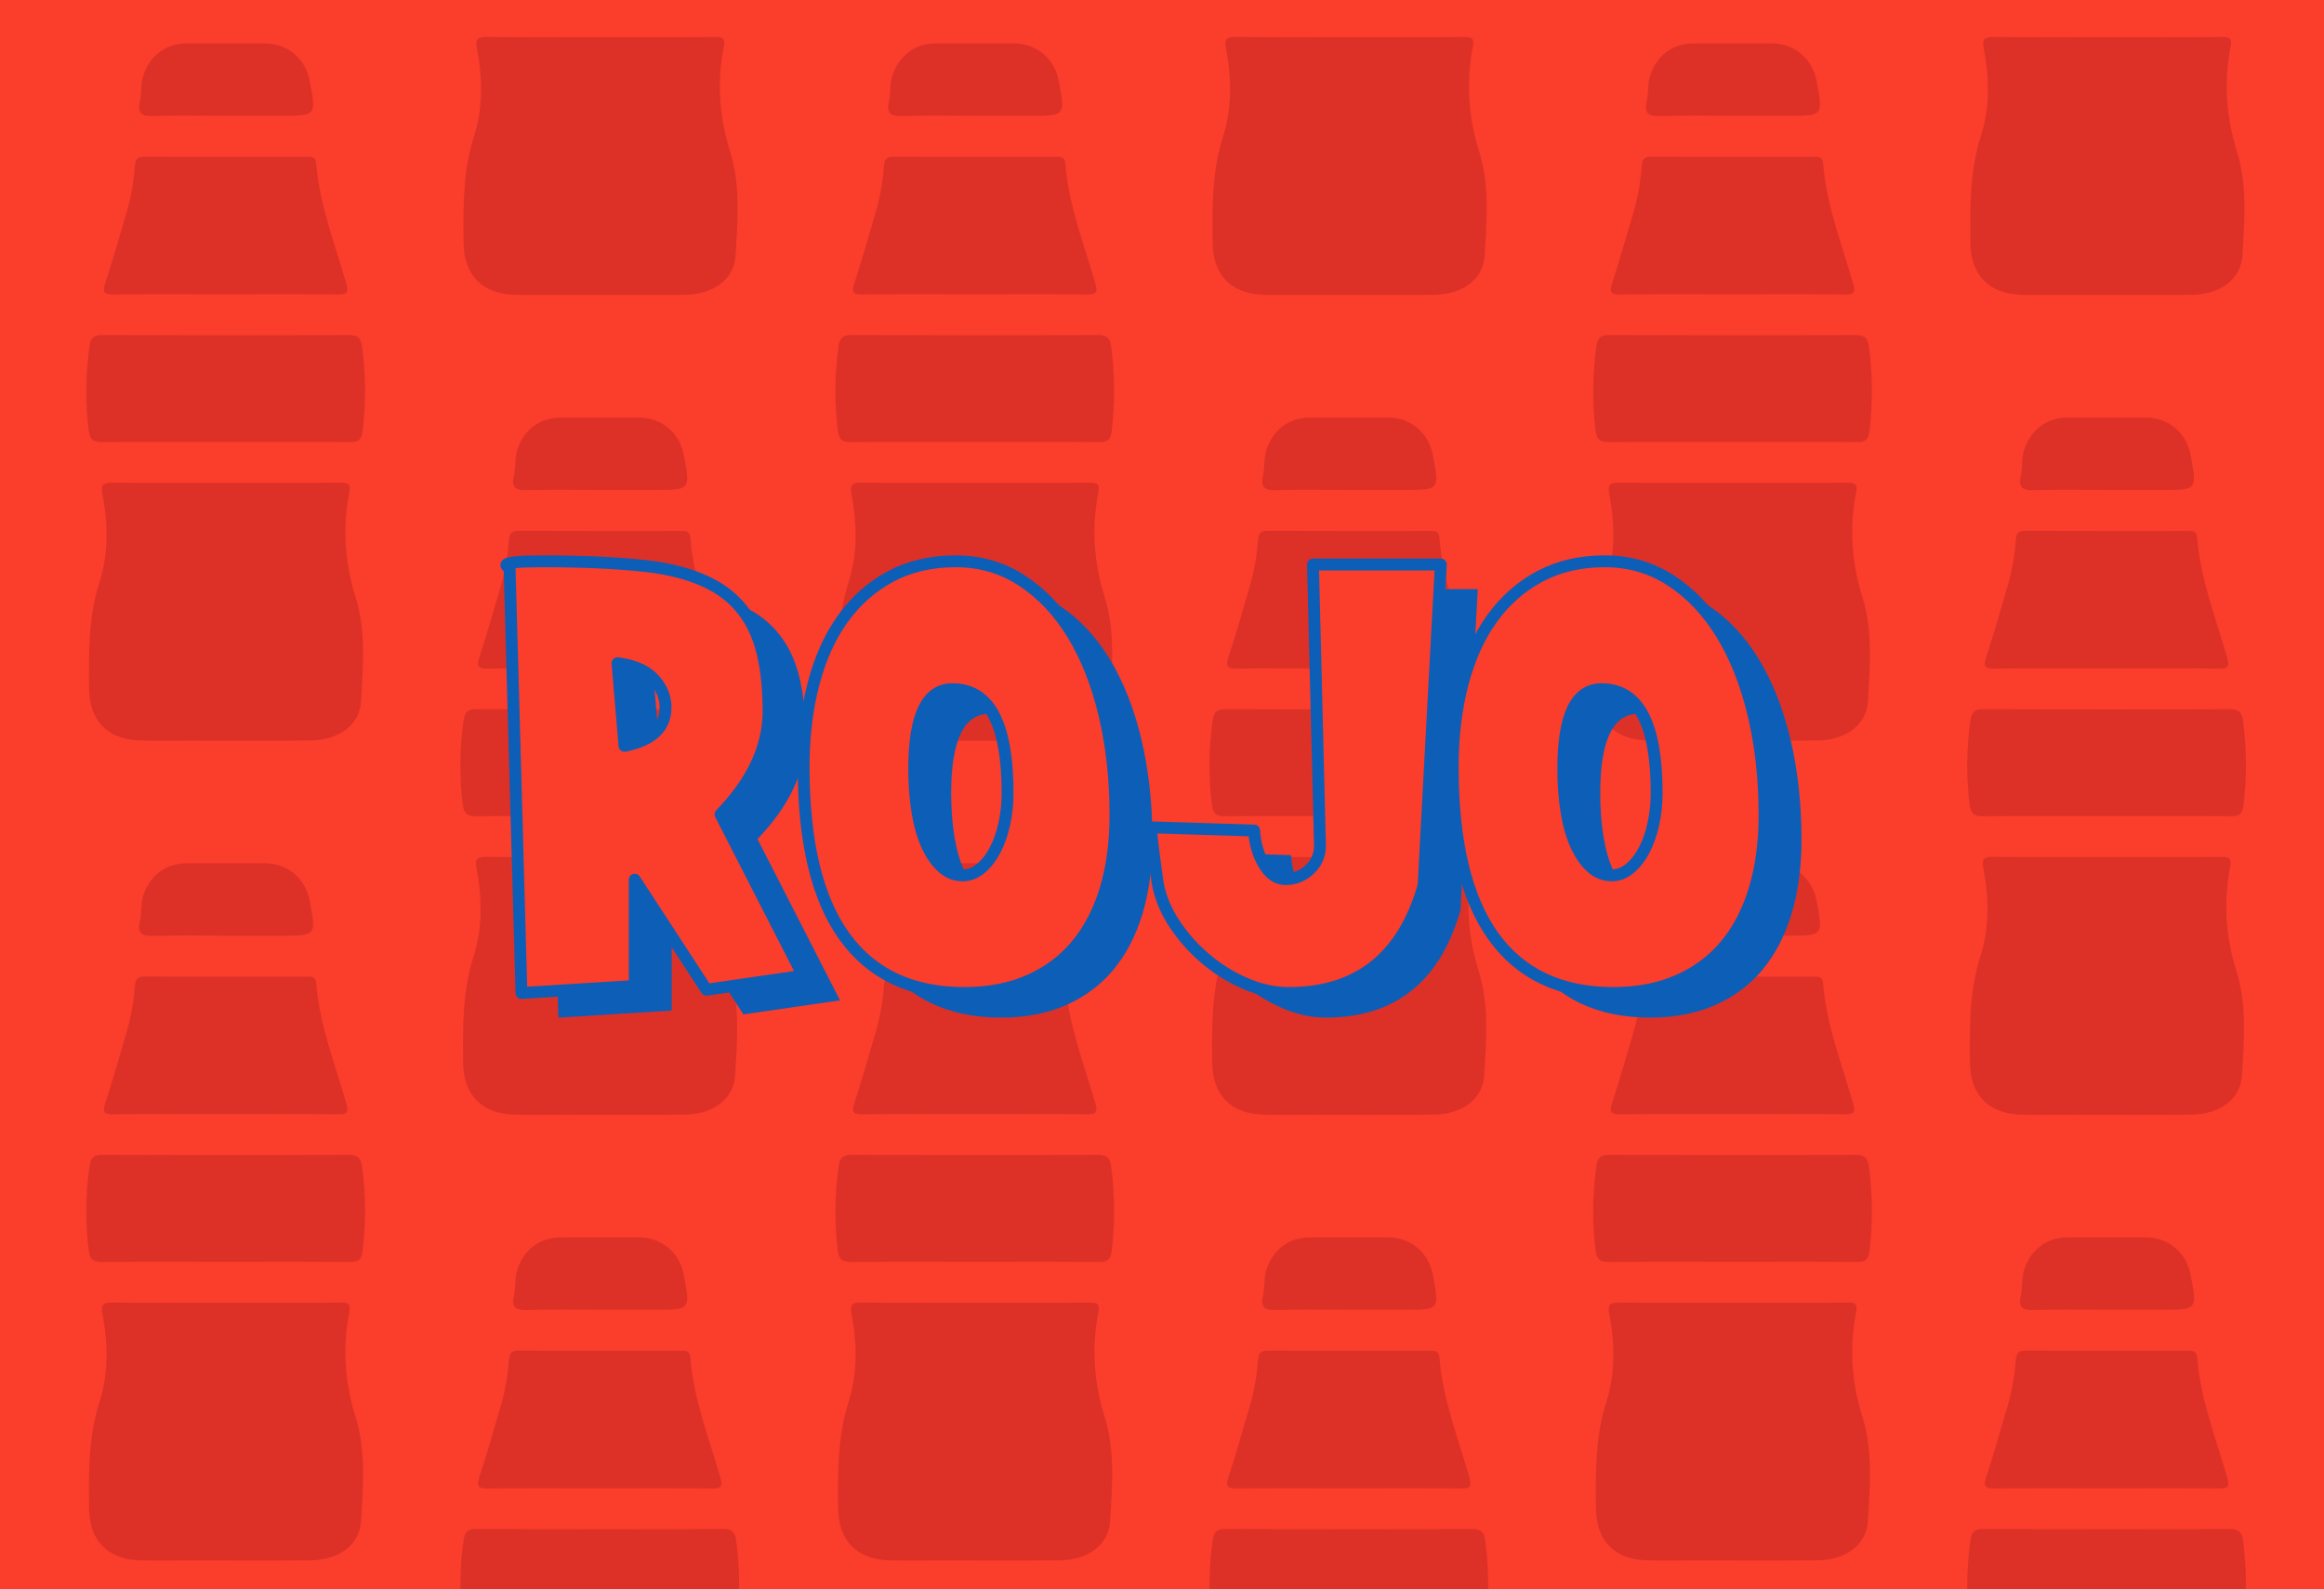 <?xml version="1.0" encoding="utf-8"?>
<!-- Generator: Adobe Illustrator 26.5.0, SVG Export Plug-In . SVG Version: 6.00 Build 0)  -->
<svg version="1.1" id="Capa_1" xmlns="http://www.w3.org/2000/svg" xmlns:xlink="http://www.w3.org/1999/xlink" x="0px" y="0px"
	 viewBox="0 0 392 268" enable-background="new 0 0 392 268" xml:space="preserve">
<g>
	<defs>
		<rect id="SVGID_00000073698824211897104580000006098695070590471857_" x="-1.538" width="393.538" height="268"/>
	</defs>
	<clipPath id="SVGID_00000050660967719584200930000017044938669667487890_">
		<use xlink:href="#SVGID_00000073698824211897104580000006098695070590471857_"  overflow="visible"/>
	</clipPath>
	
		<rect x="-1.538" clip-path="url(#SVGID_00000050660967719584200930000017044938669667487890_)" fill="#FB3D2C" width="393.538" height="268"/>
	
		<g id="ssG007.tif_00000035495940440277782720000016187224065807782787_" clip-path="url(#SVGID_00000050660967719584200930000017044938669667487890_)">
		<g>
			<path fill="#DD3128" d="M38.281,81.434c6.377,0,12.754,0.035,19.13-0.027c1.417-0.014,1.787,0.224,1.486,1.767
				c-1.148,5.896-0.725,11.746,1.07,17.48c1.81,5.78,1.281,11.717,0.94,17.574c-0.24,4.116-3.809,6.608-8.568,6.653
				c-6.684,0.064-13.368,0.019-20.053,0.019c-2.843,0-5.687,0.047-8.528-0.016c-5.564-0.123-8.677-3.262-8.734-8.787
				c-0.062-6.05-0.121-12.056,1.769-17.973c1.534-4.8,1.43-9.84,0.483-14.797c-0.293-1.532,0.066-1.949,1.643-1.929
				C25.373,81.482,31.827,81.434,38.281,81.434z"/>
			<path fill="#DD3128" d="M38.011,74.53c-6.917,0-13.835-0.043-20.752,0.033c-1.544,0.017-2.107-0.431-2.301-1.998
				c-0.59-4.756-0.521-9.477,0.151-14.214c0.195-1.373,0.703-1.862,2.176-1.855c13.835,0.062,27.67,0.063,41.504,0.001
				c1.576-0.007,2.104,0.5,2.3,2.017c0.612,4.743,0.656,9.457,0.075,14.211c-0.189,1.544-0.779,1.842-2.171,1.831
				C52,74.499,45.006,74.53,38.011,74.53z"/>
			<path fill="#DD3128" d="M38.084,49.634c-6.294,0-12.589-0.043-18.883,0.031c-1.55,0.018-1.972-0.28-1.457-1.867
				c1.297-3.999,2.456-8.044,3.634-12.081c0.731-2.503,1.173-5.073,1.367-7.667c0.084-1.124,0.367-1.632,1.6-1.627
				c9.134,0.037,18.269,0.02,27.403,0.019c0.791,0,1.509-0.036,1.597,1.107c0.542,7.016,3.137,13.535,5.05,20.213
				c0.455,1.589,0.173,1.922-1.429,1.903C50.673,49.59,44.378,49.634,38.084,49.634z"/>
			<path fill="#DD3128" d="M37.978,19.535c-3.995,0-7.992-0.091-11.983,0.039c-1.942,0.063-2.917-0.271-2.393-2.493
				c0.313-1.326,0.107-2.743,0.499-4.093c1.017-3.509,3.796-5.665,7.429-5.673c4.379-0.01,8.757-0.011,13.136,0
				c3.842,0.009,6.871,2.561,7.586,6.364c1.102,5.856,1.102,5.856-4.825,5.856C44.278,19.535,41.128,19.535,37.978,19.535z"/>
		</g>
	</g>
	
		<g id="ssG007.tif_00000057847868053449332350000014329583423041025947_" clip-path="url(#SVGID_00000050660967719584200930000017044938669667487890_)">
		<g>
			<path fill="#DD3128" d="M38.281,219.693c6.377,0,12.754,0.035,19.13-0.027c1.417-0.014,1.787,0.224,1.486,1.767
				c-1.148,5.896-0.725,11.746,1.07,17.48c1.81,5.78,1.281,11.717,0.94,17.574c-0.24,4.116-3.809,6.608-8.568,6.653
				c-6.684,0.064-13.368,0.019-20.053,0.019c-2.843,0-5.687,0.047-8.528-0.016c-5.564-0.123-8.677-3.262-8.734-8.787
				c-0.062-6.05-0.121-12.056,1.769-17.973c1.534-4.8,1.43-9.84,0.483-14.797c-0.293-1.532,0.066-1.949,1.643-1.929
				C25.373,219.741,31.827,219.693,38.281,219.693z"/>
			<path fill="#DD3128" d="M38.011,212.789c-6.917,0-13.835-0.043-20.752,0.033c-1.544,0.017-2.107-0.431-2.301-1.998
				c-0.59-4.756-0.521-9.477,0.151-14.214c0.195-1.373,0.703-1.862,2.176-1.855c13.835,0.062,27.67,0.063,41.504,0.001
				c1.576-0.007,2.104,0.5,2.3,2.017c0.612,4.743,0.656,9.457,0.075,14.211c-0.189,1.544-0.779,1.842-2.171,1.831
				C52,212.758,45.006,212.789,38.011,212.789z"/>
			<path fill="#DD3128" d="M38.084,187.893c-6.294,0-12.589-0.043-18.883,0.031c-1.55,0.018-1.972-0.28-1.457-1.867
				c1.297-3.999,2.456-8.044,3.634-12.081c0.731-2.503,1.173-5.073,1.367-7.667c0.084-1.124,0.367-1.632,1.6-1.627
				c9.134,0.037,18.269,0.02,27.403,0.019c0.791,0,1.509-0.036,1.597,1.107c0.542,7.016,3.137,13.535,5.05,20.213
				c0.455,1.589,0.173,1.922-1.429,1.903C50.673,187.849,44.378,187.893,38.084,187.893z"/>
			<path fill="#DD3128" d="M37.978,157.794c-3.995,0-7.992-0.09-11.983,0.039c-1.942,0.063-2.917-0.271-2.393-2.493
				c0.313-1.326,0.107-2.743,0.499-4.093c1.017-3.509,3.796-5.665,7.429-5.673c4.379-0.01,8.757-0.011,13.136,0
				c3.842,0.009,6.871,2.561,7.586,6.364c1.102,5.856,1.102,5.856-4.825,5.856C44.278,157.794,41.128,157.794,37.978,157.794z"/>
		</g>
	</g>
	
		<g id="ssG007.tif_00000060727394642934699630000006688403335717197474_" clip-path="url(#SVGID_00000050660967719584200930000017044938669667487890_)">
		<g>
			<path fill="#DD3128" d="M101.376,144.529c6.377,0,12.754,0.035,19.13-0.027c1.417-0.014,1.787,0.224,1.486,1.767
				c-1.148,5.896-0.725,11.746,1.07,17.48c1.81,5.78,1.281,11.717,0.94,17.574c-0.24,4.116-3.809,6.608-8.568,6.653
				c-6.684,0.064-13.368,0.019-20.053,0.019c-2.843,0-5.687,0.047-8.528-0.016c-5.564-0.123-8.677-3.262-8.734-8.787
				c-0.062-6.05-0.121-12.056,1.769-17.973c1.534-4.8,1.43-9.84,0.483-14.797c-0.293-1.532,0.066-1.949,1.643-1.929
				C88.468,144.577,94.922,144.529,101.376,144.529z"/>
			<path fill="#DD3128" d="M101.106,137.625c-6.917,0-13.835-0.043-20.752,0.033c-1.544,0.017-2.107-0.431-2.301-1.998
				c-0.59-4.756-0.521-9.477,0.151-14.214c0.195-1.373,0.703-1.862,2.176-1.855c13.835,0.062,27.67,0.063,41.504,0.001
				c1.576-0.007,2.104,0.5,2.3,2.017c0.612,4.743,0.656,9.457,0.075,14.211c-0.189,1.544-0.779,1.842-2.171,1.831
				C115.095,137.594,108.101,137.625,101.106,137.625z"/>
			<path fill="#DD3128" d="M101.179,112.729c-6.294,0-12.589-0.043-18.883,0.031c-1.55,0.018-1.972-0.28-1.457-1.867
				c1.297-3.999,2.456-8.044,3.634-12.081c0.731-2.503,1.173-5.073,1.367-7.667c0.084-1.124,0.367-1.632,1.6-1.627
				c9.134,0.037,18.269,0.02,27.403,0.019c0.791,0,1.509-0.036,1.597,1.107c0.542,7.016,3.137,13.535,5.05,20.213
				c0.455,1.589,0.173,1.922-1.429,1.903C113.768,112.685,107.473,112.729,101.179,112.729z"/>
			<path fill="#DD3128" d="M101.073,82.63c-3.995,0-7.992-0.091-11.983,0.039c-1.942,0.063-2.917-0.271-2.393-2.493
				c0.313-1.326,0.107-2.743,0.499-4.093c1.017-3.509,3.796-5.665,7.429-5.673c4.379-0.01,8.757-0.011,13.136,0
				c3.842,0.009,6.871,2.561,7.586,6.364c1.102,5.856,1.102,5.856-4.825,5.856C107.373,82.63,104.223,82.63,101.073,82.63z"/>
		</g>
	</g>
	
		<g id="ssG007.tif_00000138547671817535460700000002797766341291510403_" clip-path="url(#SVGID_00000050660967719584200930000017044938669667487890_)">
		<g>
			<path fill="#DD3128" d="M101.106,275.884c-6.917,0-13.835-0.043-20.752,0.033c-1.544,0.017-2.107-0.431-2.301-1.998
				c-0.59-4.756-0.521-9.477,0.151-14.214c0.195-1.373,0.703-1.862,2.176-1.855c13.835,0.062,27.67,0.063,41.504,0.001
				c1.576-0.007,2.104,0.5,2.3,2.017c0.612,4.743,0.656,9.457,0.075,14.211c-0.189,1.544-0.779,1.842-2.171,1.831
				C115.095,275.853,108.101,275.884,101.106,275.884z"/>
			<path fill="#DD3128" d="M101.179,250.988c-6.294,0-12.589-0.043-18.883,0.031c-1.55,0.018-1.972-0.28-1.457-1.867
				c1.297-3.999,2.456-8.044,3.634-12.081c0.731-2.503,1.173-5.073,1.367-7.667c0.084-1.124,0.367-1.632,1.6-1.627
				c9.134,0.037,18.269,0.02,27.403,0.019c0.791,0,1.509-0.036,1.597,1.107c0.542,7.016,3.137,13.535,5.05,20.213
				c0.455,1.589,0.173,1.922-1.429,1.903C113.768,250.944,107.473,250.988,101.179,250.988z"/>
			<path fill="#DD3128" d="M101.073,220.889c-3.995,0-7.992-0.09-11.983,0.039c-1.942,0.063-2.917-0.271-2.393-2.493
				c0.313-1.326,0.107-2.743,0.499-4.093c1.017-3.509,3.796-5.665,7.429-5.673c4.379-0.01,8.757-0.011,13.136,0
				c3.842,0.009,6.871,2.561,7.586,6.364c1.102,5.856,1.102,5.856-4.825,5.856C107.373,220.889,104.223,220.889,101.073,220.889z"/>
		</g>
	</g>
	
		<g id="ssG007.tif_00000035492416033863891790000001280443585147980211_" clip-path="url(#SVGID_00000050660967719584200930000017044938669667487890_)">
		<g>
			<path fill="#DD3128" d="M101.449,6.269c6.377,0,12.754,0.035,19.131-0.027c1.417-0.014,1.787,0.224,1.486,1.767
				c-1.148,5.896-0.725,11.746,1.07,17.48c1.81,5.78,1.281,11.717,0.94,17.574c-0.24,4.116-3.809,6.608-8.568,6.653
				c-6.684,0.064-13.368,0.019-20.053,0.019c-2.843,0-5.687,0.047-8.528-0.016c-5.564-0.123-8.677-3.262-8.734-8.787
				c-0.062-6.05-0.121-12.056,1.769-17.973c1.534-4.8,1.43-9.84,0.483-14.797c-0.293-1.532,0.066-1.949,1.643-1.929
				C88.541,6.317,94.995,6.269,101.449,6.269z"/>
		</g>
	</g>
	
		<g id="ssG007.tif_00000086682627114618472850000009862017253254519941_" clip-path="url(#SVGID_00000050660967719584200930000017044938669667487890_)">
		<g>
			<path fill="#DD3128" d="M164.631,81.434c6.377,0,12.754,0.035,19.13-0.027c1.417-0.014,1.787,0.224,1.486,1.767
				c-1.148,5.896-0.725,11.746,1.07,17.48c1.81,5.78,1.281,11.717,0.94,17.574c-0.24,4.116-3.809,6.608-8.568,6.653
				c-6.684,0.064-13.368,0.019-20.053,0.019c-2.843,0-5.687,0.047-8.528-0.016c-5.564-0.123-8.677-3.262-8.734-8.787
				c-0.062-6.05-0.121-12.056,1.769-17.973c1.534-4.8,1.43-9.84,0.483-14.797c-0.293-1.532,0.066-1.949,1.643-1.929
				C151.723,81.482,158.177,81.434,164.631,81.434z"/>
			<path fill="#DD3128" d="M164.361,74.53c-6.917,0-13.835-0.043-20.752,0.033c-1.544,0.017-2.107-0.431-2.301-1.998
				c-0.59-4.756-0.521-9.477,0.151-14.214c0.195-1.373,0.703-1.862,2.176-1.855c13.835,0.062,27.67,0.063,41.504,0.001
				c1.576-0.007,2.104,0.5,2.3,2.017c0.612,4.743,0.656,9.457,0.075,14.211c-0.189,1.544-0.779,1.842-2.171,1.831
				C178.35,74.499,171.355,74.53,164.361,74.53z"/>
			<path fill="#DD3128" d="M164.434,49.634c-6.294,0-12.589-0.043-18.883,0.031c-1.55,0.018-1.972-0.28-1.457-1.867
				c1.297-3.999,2.456-8.044,3.634-12.081c0.731-2.503,1.173-5.073,1.367-7.667c0.084-1.124,0.367-1.632,1.6-1.627
				c9.134,0.037,18.269,0.02,27.403,0.019c0.791,0,1.509-0.036,1.597,1.107c0.542,7.016,3.137,13.535,5.05,20.213
				c0.455,1.589,0.173,1.922-1.429,1.903C177.023,49.59,170.728,49.634,164.434,49.634z"/>
			<path fill="#DD3128" d="M164.328,19.535c-3.995,0-7.992-0.091-11.983,0.039c-1.942,0.063-2.917-0.271-2.393-2.493
				c0.313-1.326,0.107-2.743,0.499-4.093c1.017-3.509,3.796-5.665,7.429-5.673c4.379-0.01,8.757-0.011,13.136,0
				c3.842,0.009,6.871,2.561,7.586,6.364c1.102,5.856,1.102,5.856-4.825,5.856C170.627,19.535,167.478,19.535,164.328,19.535z"/>
		</g>
	</g>
	
		<g id="ssG007.tif_00000171708514062355620700000011679776045363908996_" clip-path="url(#SVGID_00000050660967719584200930000017044938669667487890_)">
		<g>
			<path fill="#DD3128" d="M164.631,219.693c6.377,0,12.754,0.035,19.13-0.027c1.417-0.014,1.787,0.224,1.486,1.767
				c-1.148,5.896-0.725,11.746,1.07,17.48c1.81,5.78,1.281,11.717,0.94,17.574c-0.24,4.116-3.809,6.608-8.568,6.653
				c-6.684,0.064-13.368,0.019-20.053,0.019c-2.843,0-5.687,0.047-8.528-0.016c-5.564-0.123-8.677-3.262-8.734-8.787
				c-0.062-6.05-0.121-12.056,1.769-17.973c1.534-4.8,1.43-9.84,0.483-14.797c-0.293-1.532,0.066-1.949,1.643-1.929
				C151.723,219.741,158.177,219.693,164.631,219.693z"/>
			<path fill="#DD3128" d="M164.361,212.789c-6.917,0-13.835-0.043-20.752,0.033c-1.544,0.017-2.107-0.431-2.301-1.998
				c-0.59-4.756-0.521-9.477,0.151-14.214c0.195-1.373,0.703-1.862,2.176-1.855c13.835,0.062,27.67,0.063,41.504,0.001
				c1.576-0.007,2.104,0.5,2.3,2.017c0.612,4.743,0.656,9.457,0.075,14.211c-0.189,1.544-0.779,1.842-2.171,1.831
				C178.35,212.758,171.355,212.789,164.361,212.789z"/>
			<path fill="#DD3128" d="M164.434,187.893c-6.294,0-12.589-0.043-18.883,0.031c-1.55,0.018-1.972-0.28-1.457-1.867
				c1.297-3.999,2.456-8.044,3.634-12.081c0.731-2.503,1.173-5.073,1.367-7.667c0.084-1.124,0.367-1.632,1.6-1.627
				c9.134,0.037,18.269,0.02,27.403,0.019c0.791,0,1.509-0.036,1.597,1.107c0.542,7.016,3.137,13.535,5.05,20.213
				c0.455,1.589,0.173,1.922-1.429,1.903C177.023,187.849,170.728,187.893,164.434,187.893z"/>
			<path fill="#DD3128" d="M164.328,157.794c-3.995,0-7.992-0.09-11.983,0.039c-1.942,0.063-2.917-0.271-2.393-2.493
				c0.313-1.326,0.107-2.743,0.499-4.093c1.017-3.509,3.796-5.665,7.429-5.673c4.379-0.01,8.757-0.011,13.136,0
				c3.842,0.009,6.871,2.561,7.586,6.364c1.102,5.856,1.102,5.856-4.825,5.856C170.627,157.794,167.478,157.794,164.328,157.794z"/>
		</g>
	</g>
	
		<g id="ssG007.tif_00000142872653811483875290000016807355390005127094_" clip-path="url(#SVGID_00000050660967719584200930000017044938669667487890_)">
		<g>
			<path fill="#DD3128" d="M227.726,144.529c6.377,0,12.754,0.035,19.13-0.027c1.417-0.014,1.787,0.224,1.486,1.767
				c-1.148,5.896-0.725,11.746,1.07,17.48c1.81,5.78,1.281,11.717,0.94,17.574c-0.24,4.116-3.809,6.608-8.568,6.653
				c-6.684,0.064-13.368,0.019-20.053,0.019c-2.843,0-5.687,0.047-8.528-0.016c-5.564-0.123-8.677-3.262-8.734-8.787
				c-0.062-6.05-0.121-12.056,1.769-17.973c1.534-4.8,1.43-9.84,0.483-14.797c-0.293-1.532,0.066-1.949,1.643-1.929
				C214.818,144.577,221.272,144.529,227.726,144.529z"/>
			<path fill="#DD3128" d="M227.456,137.625c-6.917,0-13.835-0.043-20.752,0.033c-1.544,0.017-2.107-0.431-2.301-1.998
				c-0.59-4.756-0.521-9.477,0.151-14.214c0.195-1.373,0.703-1.862,2.176-1.855c13.835,0.062,27.67,0.063,41.504,0.001
				c1.576-0.007,2.104,0.5,2.3,2.017c0.612,4.743,0.656,9.457,0.075,14.211c-0.189,1.544-0.779,1.842-2.171,1.831
				C241.445,137.594,234.45,137.625,227.456,137.625z"/>
			<path fill="#DD3128" d="M227.529,112.729c-6.294,0-12.589-0.043-18.883,0.031c-1.55,0.018-1.972-0.28-1.457-1.867
				c1.297-3.999,2.456-8.044,3.634-12.081c0.731-2.503,1.173-5.073,1.367-7.667c0.084-1.124,0.367-1.632,1.6-1.627
				c9.134,0.037,18.269,0.02,27.403,0.019c0.791,0,1.509-0.036,1.597,1.107c0.542,7.016,3.137,13.535,5.05,20.213
				c0.455,1.589,0.173,1.922-1.429,1.903C240.118,112.685,233.823,112.729,227.529,112.729z"/>
			<path fill="#DD3128" d="M227.423,82.63c-3.995,0-7.992-0.091-11.983,0.039c-1.942,0.063-2.917-0.271-2.393-2.493
				c0.313-1.326,0.107-2.743,0.499-4.093c1.017-3.509,3.796-5.665,7.429-5.673c4.379-0.01,8.757-0.011,13.136,0
				c3.842,0.009,6.871,2.561,7.586,6.364c1.102,5.856,1.102,5.856-4.825,5.856C233.722,82.63,230.573,82.63,227.423,82.63z"/>
		</g>
	</g>
	
		<g id="ssG007.tif_00000065034168651142762520000003978465185327338880_" clip-path="url(#SVGID_00000050660967719584200930000017044938669667487890_)">
		<g>
			<path fill="#DD3128" d="M227.456,275.884c-6.917,0-13.835-0.043-20.752,0.033c-1.544,0.017-2.107-0.431-2.301-1.998
				c-0.59-4.756-0.521-9.477,0.151-14.214c0.195-1.373,0.703-1.862,2.176-1.855c13.835,0.062,27.67,0.063,41.504,0.001
				c1.576-0.007,2.104,0.5,2.3,2.017c0.612,4.743,0.656,9.457,0.075,14.211c-0.189,1.544-0.779,1.842-2.171,1.831
				C241.445,275.853,234.45,275.884,227.456,275.884z"/>
			<path fill="#DD3128" d="M227.529,250.988c-6.294,0-12.589-0.043-18.883,0.031c-1.55,0.018-1.972-0.28-1.457-1.867
				c1.297-3.999,2.456-8.044,3.634-12.081c0.731-2.503,1.173-5.073,1.367-7.667c0.084-1.124,0.367-1.632,1.6-1.627
				c9.134,0.037,18.269,0.02,27.403,0.019c0.791,0,1.509-0.036,1.597,1.107c0.542,7.016,3.137,13.535,5.05,20.213
				c0.455,1.589,0.173,1.922-1.429,1.903C240.118,250.944,233.823,250.988,227.529,250.988z"/>
			<path fill="#DD3128" d="M227.423,220.889c-3.995,0-7.992-0.09-11.983,0.039c-1.942,0.063-2.917-0.271-2.393-2.493
				c0.313-1.326,0.107-2.743,0.499-4.093c1.017-3.509,3.796-5.665,7.429-5.673c4.379-0.01,8.757-0.011,13.136,0
				c3.842,0.009,6.871,2.561,7.586,6.364c1.102,5.856,1.102,5.856-4.825,5.856C233.722,220.889,230.573,220.889,227.423,220.889z"/>
		</g>
	</g>
	
		<g id="ssG007.tif_00000043439954179853111270000009093086759201421490_" clip-path="url(#SVGID_00000050660967719584200930000017044938669667487890_)">
		<g>
			<path fill="#DD3128" d="M227.799,6.269c6.377,0,12.754,0.035,19.13-0.027c1.417-0.014,1.787,0.224,1.486,1.767
				c-1.148,5.896-0.725,11.746,1.07,17.48c1.81,5.78,1.281,11.717,0.94,17.574c-0.24,4.116-3.809,6.608-8.568,6.653
				c-6.684,0.064-13.368,0.019-20.053,0.019c-2.843,0-5.687,0.047-8.528-0.016c-5.564-0.123-8.677-3.262-8.734-8.787
				c-0.062-6.05-0.121-12.056,1.769-17.973c1.534-4.8,1.43-9.84,0.483-14.797c-0.293-1.532,0.066-1.949,1.643-1.929
				C214.891,6.317,221.345,6.269,227.799,6.269z"/>
		</g>
	</g>
	
		<g id="ssG007.tif_00000006673680017055543620000008150976431943220107_" clip-path="url(#SVGID_00000050660967719584200930000017044938669667487890_)">
		<g>
			<path fill="#DD3128" d="M292.447,81.434c6.377,0,12.754,0.035,19.13-0.027c1.417-0.014,1.787,0.224,1.486,1.767
				c-1.148,5.896-0.725,11.746,1.07,17.48c1.81,5.78,1.281,11.717,0.94,17.574c-0.24,4.116-3.809,6.608-8.568,6.653
				c-6.684,0.064-13.368,0.019-20.053,0.019c-2.843,0-5.687,0.047-8.528-0.016c-5.564-0.123-8.677-3.262-8.734-8.787
				c-0.062-6.05-0.121-12.056,1.769-17.973c1.534-4.8,1.43-9.84,0.483-14.797c-0.293-1.532,0.066-1.949,1.643-1.929
				C279.539,81.482,285.993,81.434,292.447,81.434z"/>
			<path fill="#DD3128" d="M292.177,74.53c-6.917,0-13.835-0.043-20.752,0.033c-1.544,0.017-2.107-0.431-2.301-1.998
				c-0.59-4.756-0.521-9.477,0.151-14.214c0.195-1.373,0.703-1.862,2.176-1.855c13.835,0.062,27.67,0.063,41.504,0.001
				c1.576-0.007,2.104,0.5,2.3,2.017c0.612,4.743,0.656,9.457,0.075,14.211c-0.189,1.544-0.779,1.842-2.171,1.831
				C306.166,74.499,299.171,74.53,292.177,74.53z"/>
			<path fill="#DD3128" d="M292.25,49.634c-6.294,0-12.589-0.043-18.883,0.031c-1.55,0.018-1.972-0.28-1.457-1.867
				c1.297-3.999,2.456-8.044,3.634-12.081c0.731-2.503,1.173-5.073,1.367-7.667c0.084-1.124,0.367-1.632,1.6-1.627
				c9.134,0.037,18.269,0.02,27.403,0.019c0.791,0,1.509-0.036,1.597,1.107c0.542,7.016,3.137,13.535,5.05,20.213
				c0.455,1.589,0.173,1.922-1.429,1.903C304.839,49.59,298.544,49.634,292.25,49.634z"/>
			<path fill="#DD3128" d="M292.144,19.535c-3.995,0-7.992-0.091-11.983,0.039c-1.942,0.063-2.917-0.271-2.393-2.493
				c0.313-1.326,0.107-2.743,0.499-4.093c1.017-3.509,3.796-5.665,7.429-5.673c4.379-0.01,8.757-0.011,13.136,0
				c3.842,0.009,6.871,2.561,7.586,6.364c1.102,5.856,1.102,5.856-4.825,5.856C298.443,19.535,295.294,19.535,292.144,19.535z"/>
		</g>
	</g>
	
		<g id="ssG007.tif_00000047029155720264016030000003762610706967554720_" clip-path="url(#SVGID_00000050660967719584200930000017044938669667487890_)">
		<g>
			<path fill="#DD3128" d="M292.447,219.693c6.377,0,12.754,0.035,19.13-0.027c1.417-0.014,1.787,0.224,1.486,1.767
				c-1.148,5.896-0.725,11.746,1.07,17.48c1.81,5.78,1.281,11.717,0.94,17.574c-0.24,4.116-3.809,6.608-8.568,6.653
				c-6.684,0.064-13.368,0.019-20.053,0.019c-2.843,0-5.687,0.047-8.528-0.016c-5.564-0.123-8.677-3.262-8.734-8.787
				c-0.062-6.05-0.121-12.056,1.769-17.973c1.534-4.8,1.43-9.84,0.483-14.797c-0.293-1.532,0.066-1.949,1.643-1.929
				C279.539,219.741,285.993,219.693,292.447,219.693z"/>
			<path fill="#DD3128" d="M292.177,212.789c-6.917,0-13.835-0.043-20.752,0.033c-1.544,0.017-2.107-0.431-2.301-1.998
				c-0.59-4.756-0.521-9.477,0.151-14.214c0.195-1.373,0.703-1.862,2.176-1.855c13.835,0.062,27.67,0.063,41.504,0.001
				c1.576-0.007,2.104,0.5,2.3,2.017c0.612,4.743,0.656,9.457,0.075,14.211c-0.189,1.544-0.779,1.842-2.171,1.831
				C306.166,212.758,299.171,212.789,292.177,212.789z"/>
			<path fill="#DD3128" d="M292.25,187.893c-6.294,0-12.589-0.043-18.883,0.031c-1.55,0.018-1.972-0.28-1.457-1.867
				c1.297-3.999,2.456-8.044,3.634-12.081c0.731-2.503,1.173-5.073,1.367-7.667c0.084-1.124,0.367-1.632,1.6-1.627
				c9.134,0.037,18.269,0.02,27.403,0.019c0.791,0,1.509-0.036,1.597,1.107c0.542,7.016,3.137,13.535,5.05,20.213
				c0.455,1.589,0.173,1.922-1.429,1.903C304.839,187.849,298.544,187.893,292.25,187.893z"/>
			<path fill="#DD3128" d="M292.144,157.794c-3.995,0-7.992-0.09-11.983,0.039c-1.942,0.063-2.917-0.271-2.393-2.493
				c0.313-1.326,0.107-2.743,0.499-4.093c1.017-3.509,3.796-5.665,7.429-5.673c4.379-0.01,8.757-0.011,13.136,0
				c3.842,0.009,6.871,2.561,7.586,6.364c1.102,5.856,1.102,5.856-4.825,5.856C298.443,157.794,295.294,157.794,292.144,157.794z"/>
		</g>
	</g>
	
		<g id="ssG007.tif_00000095321841076815183940000011975871657594462872_" clip-path="url(#SVGID_00000050660967719584200930000017044938669667487890_)">
		<g>
			<path fill="#DD3128" d="M355.542,144.529c6.377,0,12.754,0.035,19.13-0.027c1.417-0.014,1.787,0.224,1.486,1.767
				c-1.148,5.896-0.725,11.746,1.07,17.48c1.81,5.78,1.281,11.717,0.94,17.574c-0.24,4.116-3.809,6.608-8.568,6.653
				c-6.684,0.064-13.368,0.019-20.053,0.019c-2.843,0-5.687,0.047-8.528-0.016c-5.564-0.123-8.677-3.262-8.734-8.787
				c-0.062-6.05-0.121-12.056,1.769-17.973c1.534-4.8,1.43-9.84,0.483-14.797c-0.293-1.532,0.066-1.949,1.643-1.929
				C342.634,144.577,349.088,144.529,355.542,144.529z"/>
			<path fill="#DD3128" d="M355.272,137.625c-6.917,0-13.835-0.043-20.752,0.033c-1.544,0.017-2.107-0.431-2.301-1.998
				c-0.59-4.756-0.521-9.477,0.151-14.214c0.195-1.373,0.703-1.862,2.176-1.855c13.835,0.062,27.67,0.063,41.504,0.001
				c1.576-0.007,2.104,0.5,2.3,2.017c0.612,4.743,0.656,9.457,0.075,14.211c-0.189,1.544-0.779,1.842-2.171,1.831
				C369.261,137.594,362.266,137.625,355.272,137.625z"/>
			<path fill="#DD3128" d="M355.345,112.729c-6.294,0-12.589-0.043-18.883,0.031c-1.55,0.018-1.972-0.28-1.457-1.867
				c1.297-3.999,2.456-8.044,3.634-12.081c0.731-2.503,1.173-5.073,1.367-7.667c0.084-1.124,0.367-1.632,1.6-1.627
				c9.134,0.037,18.269,0.02,27.403,0.019c0.791,0,1.509-0.036,1.597,1.107c0.542,7.016,3.137,13.535,5.05,20.213
				c0.455,1.589,0.173,1.922-1.429,1.903C367.934,112.685,361.639,112.729,355.345,112.729z"/>
			<path fill="#DD3128" d="M355.239,82.63c-3.995,0-7.992-0.091-11.983,0.039c-1.942,0.063-2.917-0.271-2.393-2.493
				c0.313-1.326,0.107-2.743,0.499-4.093c1.017-3.509,3.796-5.665,7.429-5.673c4.379-0.01,8.757-0.011,13.136,0
				c3.842,0.009,6.871,2.561,7.586,6.364c1.102,5.856,1.102,5.856-4.825,5.856C361.538,82.63,358.389,82.63,355.239,82.63z"/>
		</g>
	</g>
	
		<g id="ssG007.tif_00000059271575375034430510000001649412554715435670_" clip-path="url(#SVGID_00000050660967719584200930000017044938669667487890_)">
		<g>
			<path fill="#DD3128" d="M355.272,275.884c-6.917,0-13.835-0.043-20.752,0.033c-1.544,0.017-2.107-0.431-2.301-1.998
				c-0.59-4.756-0.521-9.477,0.151-14.214c0.195-1.373,0.703-1.862,2.176-1.855c13.835,0.062,27.67,0.063,41.504,0.001
				c1.576-0.007,2.104,0.5,2.3,2.017c0.612,4.743,0.656,9.457,0.075,14.211c-0.189,1.544-0.779,1.842-2.171,1.831
				C369.261,275.853,362.266,275.884,355.272,275.884z"/>
			<path fill="#DD3128" d="M355.345,250.988c-6.294,0-12.589-0.043-18.883,0.031c-1.55,0.018-1.972-0.28-1.457-1.867
				c1.297-3.999,2.456-8.044,3.634-12.081c0.731-2.503,1.173-5.073,1.367-7.667c0.084-1.124,0.367-1.632,1.6-1.627
				c9.134,0.037,18.269,0.02,27.403,0.019c0.791,0,1.509-0.036,1.597,1.107c0.542,7.016,3.137,13.535,5.05,20.213
				c0.455,1.589,0.173,1.922-1.429,1.903C367.934,250.944,361.639,250.988,355.345,250.988z"/>
			<path fill="#DD3128" d="M355.239,220.889c-3.995,0-7.992-0.09-11.983,0.039c-1.942,0.063-2.917-0.271-2.393-2.493
				c0.313-1.326,0.107-2.743,0.499-4.093c1.017-3.509,3.796-5.665,7.429-5.673c4.379-0.01,8.757-0.011,13.136,0
				c3.842,0.009,6.871,2.561,7.586,6.364c1.102,5.856,1.102,5.856-4.825,5.856C361.538,220.889,358.389,220.889,355.239,220.889z"/>
		</g>
	</g>
	
		<g id="ssG007.tif_00000106148599090552460100000013636974294916122250_" clip-path="url(#SVGID_00000050660967719584200930000017044938669667487890_)">
		<g>
			<path fill="#DD3128" d="M355.615,6.269c6.377,0,12.754,0.035,19.13-0.027c1.417-0.014,1.787,0.224,1.486,1.767
				c-1.148,5.896-0.725,11.746,1.07,17.48c1.81,5.78,1.281,11.717,0.94,17.574c-0.24,4.116-3.809,6.608-8.568,6.653
				c-6.684,0.064-13.368,0.019-20.053,0.019c-2.843,0-5.687,0.047-8.528-0.016c-5.564-0.123-8.677-3.262-8.734-8.787
				c-0.062-6.05-0.121-12.056,1.769-17.973c1.534-4.8,1.43-9.84,0.483-14.797c-0.293-1.532,0.066-1.949,1.643-1.929
				C342.707,6.317,349.161,6.269,355.615,6.269z"/>
		</g>
	</g>
	<g clip-path="url(#SVGID_00000050660967719584200930000017044938669667487890_)">
		<g>
			<path fill="#0D5EB6" d="M141.69,168.702l-16.291,2.366l-12.104-18.565v17.929l-19.112,1.183L92.182,99.81
				c-0.364-0.06-0.546-0.182-0.546-0.364c0-0.423,2.032-0.637,6.098-0.637c6.612,0,12.331,0.259,17.155,0.773
				c4.823,0.516,8.782,1.654,11.876,3.413c3.095,1.761,5.384,4.309,6.871,7.645c1.486,3.337,2.229,7.827,2.229,13.469
				c0,6.007-2.7,11.801-8.1,17.383L141.69,168.702z M111.566,129.933c4.61-0.91,6.917-3.063,6.917-6.461v-0.546
				c-0.183-1.759-0.941-3.276-2.275-4.55c-1.335-1.274-3.276-2.062-5.824-2.366L111.566,129.933z"/>
			<path fill="#0D5EB6" d="M167.444,98.809c4.125,0,7.856,1.092,11.194,3.276c3.336,2.184,6.173,5.187,8.509,9.01
				c2.335,3.822,4.125,8.343,5.37,13.56c1.242,5.219,1.865,10.861,1.865,16.927c0,4.673-0.562,8.858-1.684,12.559
				c-1.123,3.701-2.762,6.842-4.914,9.42c-2.154,2.579-4.824,4.565-8.009,5.961c-3.186,1.396-6.812,2.093-10.876,2.093
				c-8.919,0-15.669-3.186-20.249-9.556c-4.582-6.371-6.871-15.895-6.871-28.576c0-5.096,0.561-9.783,1.684-14.061
				c1.122-4.277,2.775-7.932,4.96-10.967c2.185-3.033,4.869-5.399,8.055-7.099C159.663,99.659,163.317,98.809,167.444,98.809z
				 M168.628,151.774c1.092,0,2.107-0.394,3.049-1.183c0.939-0.788,1.743-1.82,2.411-3.095c0.667-1.273,1.184-2.744,1.547-4.413
				c0.364-1.668,0.547-3.413,0.547-5.233c0-11.649-3.095-17.473-9.283-17.473c-4.309,0-6.462,4.459-6.462,13.378
				c0,2.67,0.183,5.112,0.547,7.326c0.363,2.216,0.909,4.111,1.638,5.688c0.729,1.578,1.593,2.807,2.594,3.686
				C166.216,151.335,167.354,151.774,168.628,151.774z"/>
			<path fill="#0D5EB6" d="M249.26,99.354l-2.912,54.149c-3.458,12.074-11.043,18.11-22.752,18.11c-2.366,0-4.764-0.515-7.189-1.547
				c-2.428-1.031-4.673-2.412-6.734-4.142c-2.063-1.729-3.839-3.715-5.324-5.961c-1.487-2.243-2.443-4.58-2.867-7.007
				c-0.122-0.91-0.288-2.139-0.5-3.687c-0.214-1.547-0.441-3.412-0.683-5.597l17.474,0.546c0.12,2.185,0.683,4.096,1.684,5.733
				c1.001,1.639,2.198,2.457,3.595,2.457c1.577,0,2.941-0.546,4.095-1.638c1.152-1.092,1.729-2.426,1.729-4.004l-1.183-47.415
				H249.26z"/>
			<path fill="#0D5EB6" d="M276.927,98.809c4.125,0,7.856,1.092,11.194,3.276c3.336,2.184,6.173,5.187,8.509,9.01
				c2.335,3.822,4.125,8.343,5.37,13.56c1.242,5.219,1.865,10.861,1.865,16.927c0,4.673-0.562,8.858-1.684,12.559
				c-1.123,3.701-2.762,6.842-4.914,9.42c-2.154,2.579-4.824,4.565-8.009,5.961c-3.186,1.396-6.812,2.093-10.876,2.093
				c-8.919,0-15.669-3.186-20.249-9.556c-4.582-6.371-6.871-15.895-6.871-28.576c0-5.096,0.561-9.783,1.684-14.061
				c1.122-4.277,2.775-7.932,4.96-10.967c2.185-3.033,4.869-5.399,8.055-7.099C269.146,99.659,272.8,98.809,276.927,98.809z
				 M278.11,151.774c1.092,0,2.107-0.394,3.049-1.183c0.939-0.788,1.743-1.82,2.411-3.095c0.667-1.273,1.184-2.744,1.547-4.413
				c0.364-1.668,0.547-3.413,0.547-5.233c0-11.649-3.095-17.473-9.283-17.473c-4.309,0-6.462,4.459-6.462,13.378
				c0,2.67,0.183,5.112,0.547,7.326c0.363,2.216,0.909,4.111,1.638,5.688c0.729,1.578,1.593,2.807,2.594,3.686
				C275.698,151.335,276.836,151.774,278.11,151.774z"/>
		</g>
		<g>
			<path fill="#FB3D2C" stroke="#0D5EB6" stroke-width="2" stroke-linejoin="round" stroke-miterlimit="10" d="M135.461,164.55
				l-16.291,2.366l-12.104-18.565v17.929l-19.112,1.183l-2.002-71.805c-0.364-0.06-0.546-0.182-0.546-0.364
				c0-0.423,2.032-0.637,6.098-0.637c6.612,0,12.331,0.259,17.155,0.773c4.823,0.516,8.782,1.654,11.876,3.413
				c3.095,1.761,5.384,4.309,6.871,7.645c1.486,3.337,2.229,7.827,2.229,13.469c0,6.007-2.7,11.801-8.1,17.383L135.461,164.55z
				 M105.337,125.78c4.61-0.91,6.917-3.063,6.917-6.461v-0.546c-0.183-1.759-0.941-3.276-2.275-4.55
				c-1.335-1.274-3.276-2.062-5.824-2.366L105.337,125.78z"/>
			<path fill="#FB3D2C" stroke="#0D5EB6" stroke-width="2" stroke-linejoin="round" stroke-miterlimit="10" d="M161.215,94.656
				c4.125,0,7.856,1.092,11.194,3.276c3.336,2.184,6.173,5.187,8.509,9.01c2.335,3.822,4.125,8.343,5.37,13.56
				c1.242,5.219,1.865,10.861,1.865,16.928c0,4.673-0.562,8.858-1.684,12.559c-1.123,3.701-2.762,6.842-4.914,9.42
				c-2.154,2.579-4.824,4.565-8.009,5.961c-3.186,1.396-6.812,2.093-10.876,2.093c-8.919,0-15.669-3.186-20.249-9.556
				c-4.582-6.371-6.871-15.895-6.871-28.577c0-5.096,0.561-9.783,1.684-14.061c1.122-4.277,2.775-7.932,4.96-10.967
				c2.185-3.033,4.869-5.399,8.055-7.099C153.434,95.506,157.088,94.656,161.215,94.656z M162.398,147.622
				c1.092,0,2.107-0.394,3.049-1.183c0.939-0.788,1.743-1.82,2.411-3.095c0.667-1.273,1.184-2.744,1.547-4.413
				c0.364-1.668,0.547-3.413,0.547-5.234c0-11.649-3.095-17.473-9.283-17.473c-4.309,0-6.462,4.459-6.462,13.378
				c0,2.67,0.183,5.112,0.547,7.326c0.363,2.216,0.909,4.111,1.638,5.688c0.729,1.578,1.593,2.807,2.594,3.686
				C159.986,147.183,161.124,147.622,162.398,147.622z"/>
			<path fill="#FB3D2C" stroke="#0D5EB6" stroke-width="2" stroke-linejoin="round" stroke-miterlimit="10" d="M243.03,95.202
				l-2.912,54.15c-3.458,12.074-11.043,18.11-22.752,18.11c-2.366,0-4.764-0.515-7.189-1.547c-2.428-1.031-4.673-2.412-6.734-4.142
				c-2.063-1.729-3.839-3.715-5.324-5.961c-1.487-2.243-2.443-4.58-2.867-7.007c-0.122-0.91-0.288-2.139-0.5-3.687
				c-0.214-1.547-0.441-3.412-0.683-5.597l17.474,0.546c0.12,2.185,0.683,4.096,1.684,5.733c1.001,1.639,2.198,2.457,3.595,2.457
				c1.577,0,2.941-0.546,4.095-1.638c1.152-1.092,1.729-2.426,1.729-4.004l-1.183-47.416H243.03z"/>
			<path fill="#FB3D2C" stroke="#0D5EB6" stroke-width="2" stroke-linejoin="round" stroke-miterlimit="10" d="M270.697,94.656
				c4.125,0,7.856,1.092,11.194,3.276c3.336,2.184,6.173,5.187,8.509,9.01c2.335,3.822,4.125,8.343,5.37,13.56
				c1.242,5.219,1.865,10.861,1.865,16.928c0,4.673-0.562,8.858-1.684,12.559c-1.123,3.701-2.762,6.842-4.914,9.42
				c-2.154,2.579-4.824,4.565-8.009,5.961c-3.186,1.396-6.812,2.093-10.876,2.093c-8.919,0-15.669-3.186-20.249-9.556
				c-4.582-6.371-6.871-15.895-6.871-28.577c0-5.096,0.561-9.783,1.684-14.061c1.122-4.277,2.775-7.932,4.96-10.967
				c2.185-3.033,4.869-5.399,8.055-7.099C262.916,95.506,266.57,94.656,270.697,94.656z M271.881,147.622
				c1.092,0,2.107-0.394,3.049-1.183c0.939-0.788,1.743-1.82,2.411-3.095c0.667-1.273,1.184-2.744,1.547-4.413
				c0.364-1.668,0.547-3.413,0.547-5.234c0-11.649-3.095-17.473-9.283-17.473c-4.309,0-6.462,4.459-6.462,13.378
				c0,2.67,0.183,5.112,0.547,7.326c0.363,2.216,0.909,4.111,1.638,5.688c0.729,1.578,1.593,2.807,2.594,3.686
				C269.469,147.183,270.606,147.622,271.881,147.622z"/>
		</g>
	</g>
</g>
</svg>
